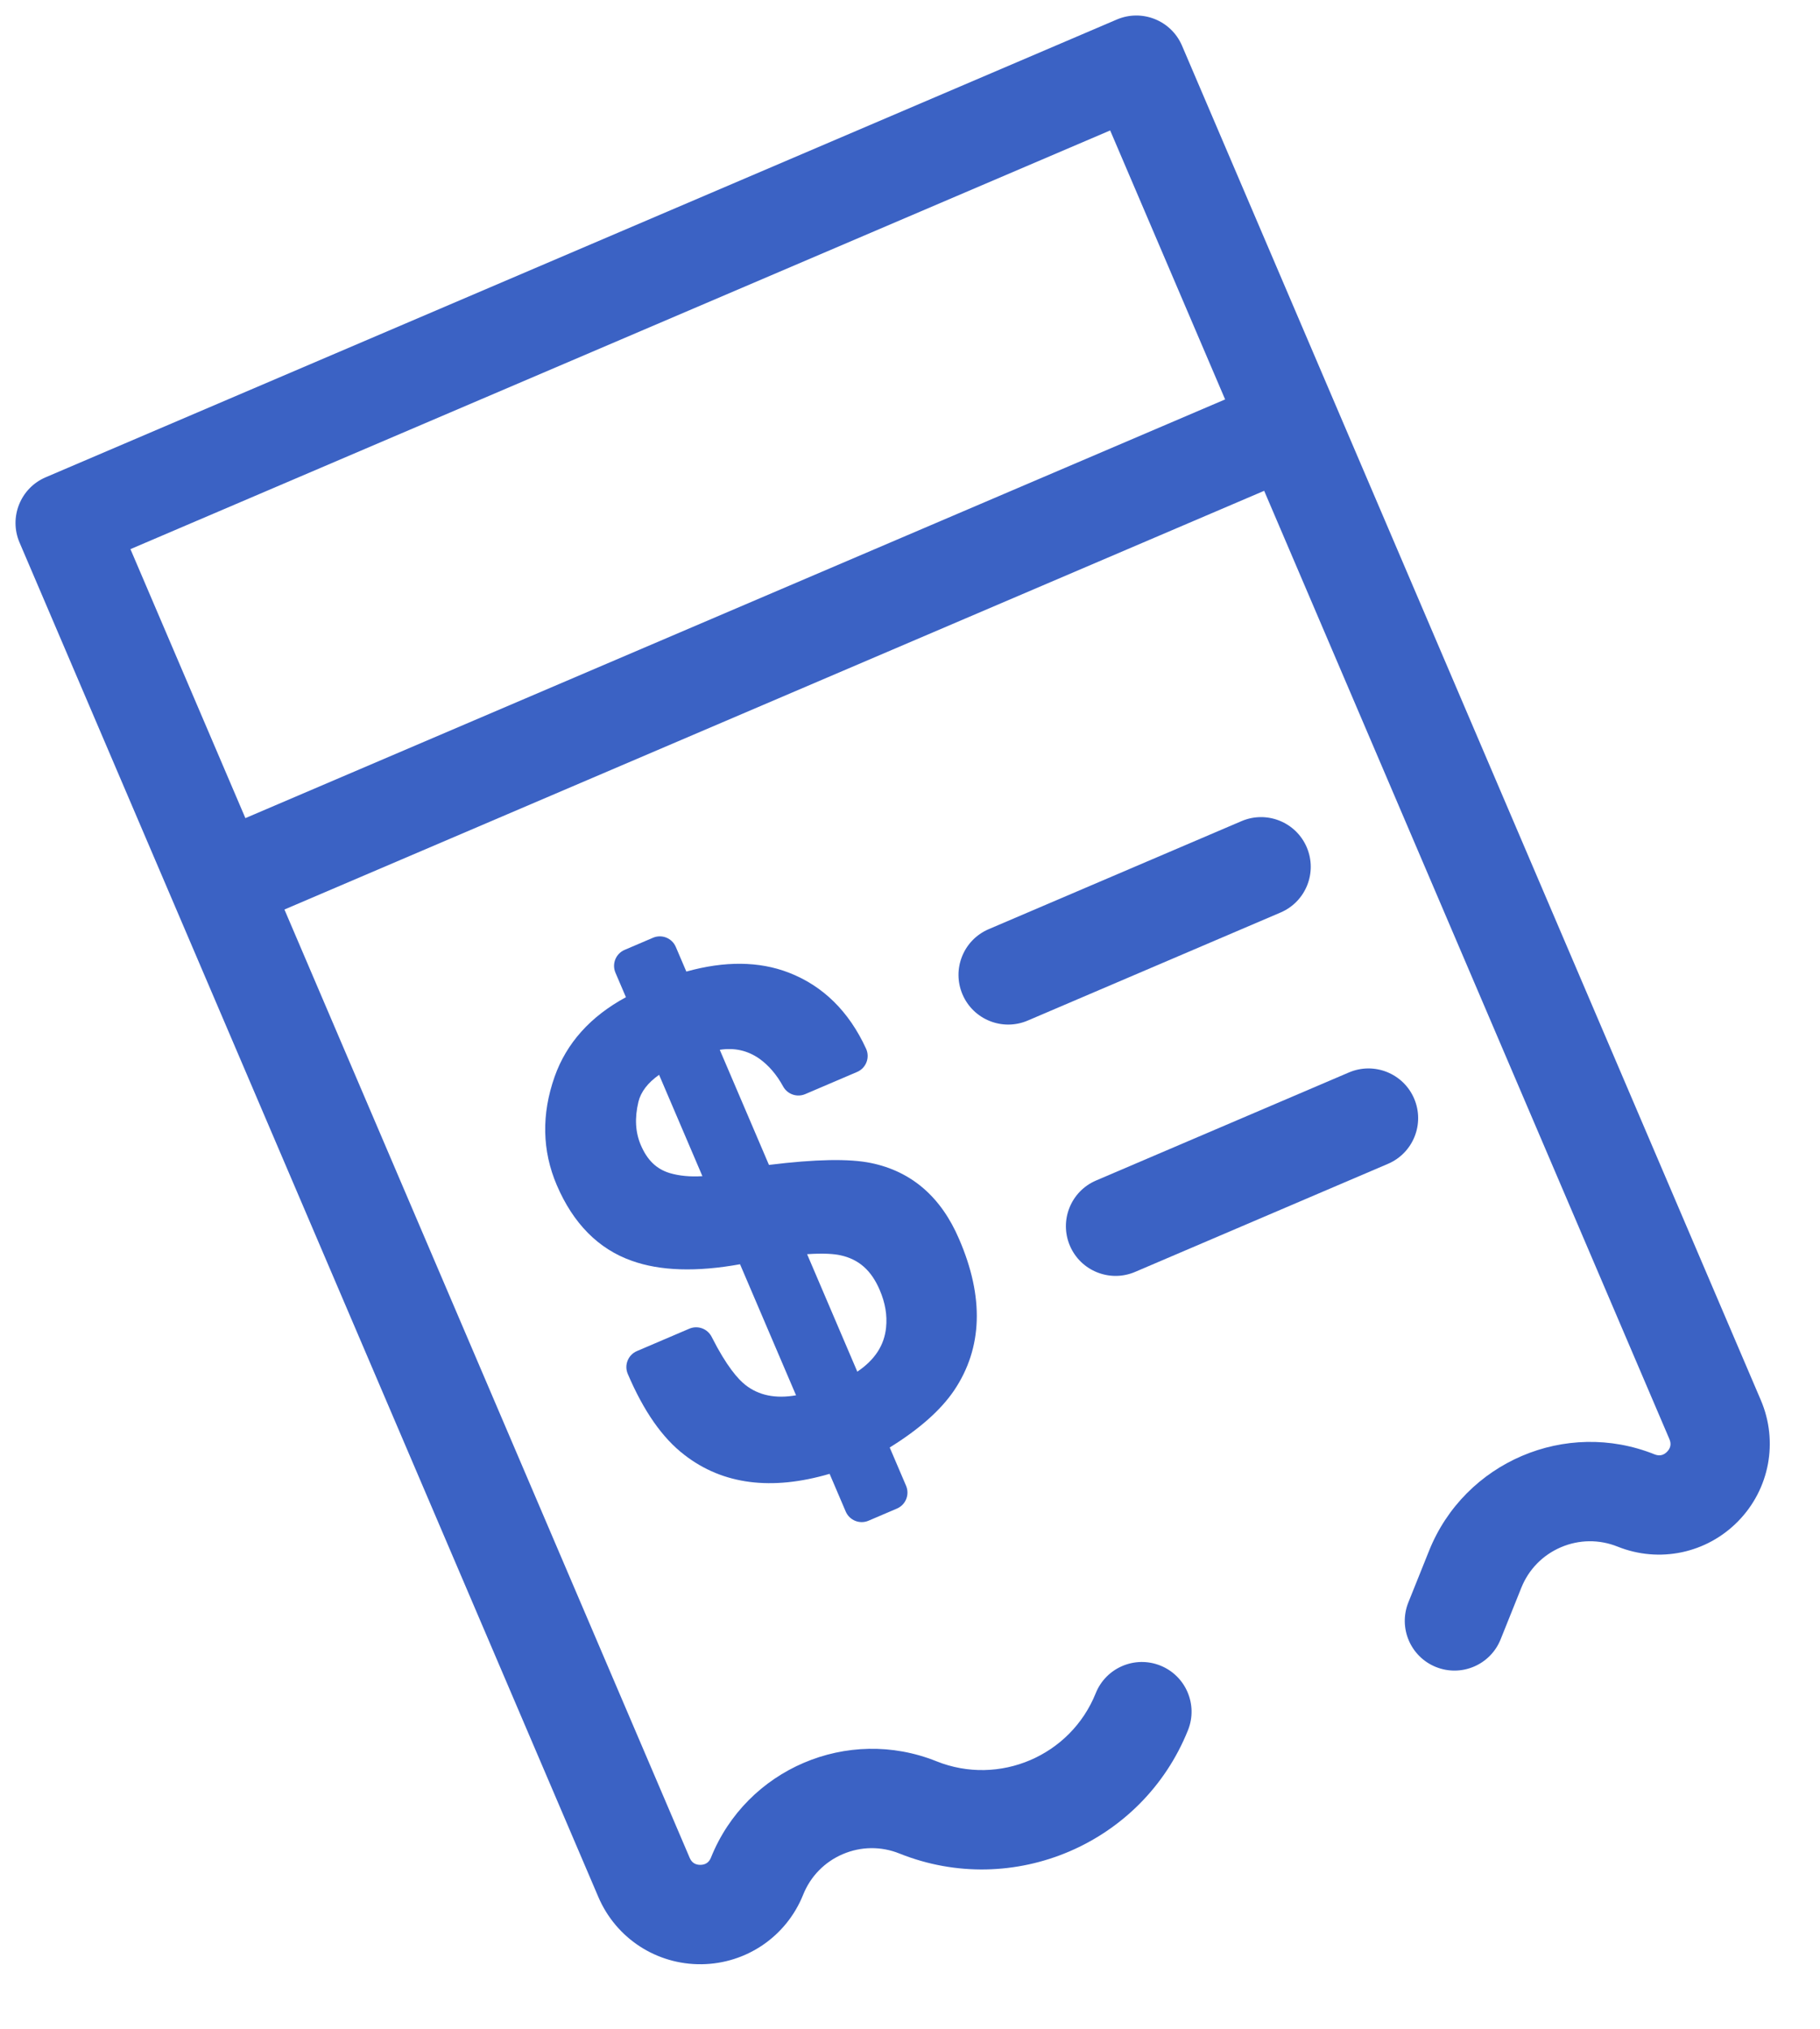 <svg width="435" height="485" viewBox="0 0 435 485" fill="#3b62c4" xmlns="http://www.w3.org/2000/svg">
  <path
    d="M266.93 4.666L10.921 114.071C4.889 116.649 2.09 123.629 4.667 129.659L143.006 453.374C147.233 463.267 156.915 469.58 167.671 469.459C178.426 469.336 187.964 462.811 191.969 452.827C193.728 448.442 197.091 445.003 201.436 443.146C205.782 441.289 210.59 441.236 214.975 442.995C228.545 448.439 243.063 447.856 255.552 442.519C268.04 437.183 278.496 427.093 283.94 413.524C286.382 407.437 283.427 400.522 277.339 398.078C271.253 395.637 264.338 398.592 261.893 404.679C255.883 419.66 238.802 426.96 223.82 420.949C202.611 412.441 178.432 422.772 169.923 443.984C169.468 445.114 168.619 445.694 167.404 445.707C166.185 445.721 165.326 445.16 164.847 444.04L67.983 217.377L302.15 117.306L399.014 343.97C399.492 345.089 399.304 346.099 398.452 346.97C397.599 347.842 396.597 348.054 395.464 347.599C374.257 339.091 350.078 349.423 341.567 370.631L336.614 382.977C334.172 389.065 337.127 395.98 343.215 398.423C349.301 400.864 356.216 397.909 358.66 391.823L363.614 379.476C365.373 375.092 368.736 371.653 373.081 369.796C377.426 367.939 382.234 367.886 386.62 369.645C396.604 373.651 407.916 371.269 415.434 363.578C422.954 355.888 425.082 344.527 420.856 334.637L282.517 10.921C279.941 4.89 272.962 2.089 266.93 4.666ZM58.65 195.534L31.177 131.246L265.343 31.176L292.816 95.463L58.65 195.534Z"
    fill="#3b62c4"/>
  <path
    d="M306.073 218.094L245.637 243.921C239.605 246.499 232.626 243.697 230.049 237.667C227.472 231.637 230.271 224.657 236.303 222.079L296.739 196.252C302.771 193.674 309.75 196.475 312.327 202.506C314.904 208.536 312.105 215.516 306.073 218.094Z"
    fill="#3b62c4"/>
  <path
    d="M331.743 278.16L271.306 303.988C265.274 306.566 258.295 303.764 255.718 297.734C253.141 291.704 255.94 284.724 261.972 282.146L322.409 256.319C328.441 253.741 335.42 256.542 337.997 262.573C340.574 268.603 337.775 275.583 331.743 278.16Z"
    fill="#3b62c4"/>
  <path
    d="M208.155 277.96C202.934 276.895 194.944 277.043 183.789 278.418L172.032 250.907C175.529 250.359 178.641 251.057 181.447 252.996C183.702 254.592 185.631 256.837 187.177 259.668C188.205 261.546 190.491 262.337 192.459 261.496L204.855 256.199C205.887 255.758 206.696 254.92 207.1 253.873C207.504 252.827 207.469 251.663 207.001 250.643C202.914 241.728 196.685 235.606 188.486 232.447C181.425 229.729 173.217 229.651 164.042 232.209L161.524 226.317C160.622 224.206 158.18 223.226 156.069 224.129L149.29 227.026C147.179 227.928 146.199 230.37 147.101 232.481L149.604 238.337C141.126 242.923 135.402 249.297 132.562 257.327C129.392 266.311 129.565 275.028 133.072 283.235C137.002 292.43 143.034 298.518 150.974 301.321C157.747 303.767 166.449 304.046 176.877 302.16L190.263 333.483C185.347 334.337 181.357 333.515 178.15 331.003C176.445 329.662 173.663 326.579 170.093 319.512C169.104 317.554 166.767 316.702 164.75 317.564L152.233 322.913C150.122 323.816 149.142 326.258 150.044 328.369C153.885 337.358 158.33 343.703 163.614 347.753C172.735 354.817 184.385 356.325 198.284 352.252L202.136 361.265C203.038 363.376 205.48 364.356 207.591 363.454L214.37 360.557C216.481 359.655 217.461 357.212 216.559 355.101L212.65 345.954C219.689 341.601 224.857 337.024 228.048 332.309C234.856 322.188 235.249 310.007 229.227 296.129C224.922 286.056 217.834 279.943 208.155 277.96ZM153.164 273.685C151.853 270.617 151.666 267.232 152.584 263.356C153.169 260.958 154.826 258.792 157.53 256.886L167.882 281.109C164.96 281.294 162.331 281.043 160.039 280.36C156.878 279.385 154.694 277.265 153.164 273.685ZM192.907 299.755C197.01 299.475 199.443 299.708 200.85 300.012C205.258 300.963 208.249 303.602 210.263 308.315C211.585 311.408 212.082 314.336 211.782 317.278C211.361 321.521 209.101 325.001 204.907 327.834L192.908 299.756L192.907 299.756L192.907 299.755Z"
    fill="#3b62c4"/>
</svg>
